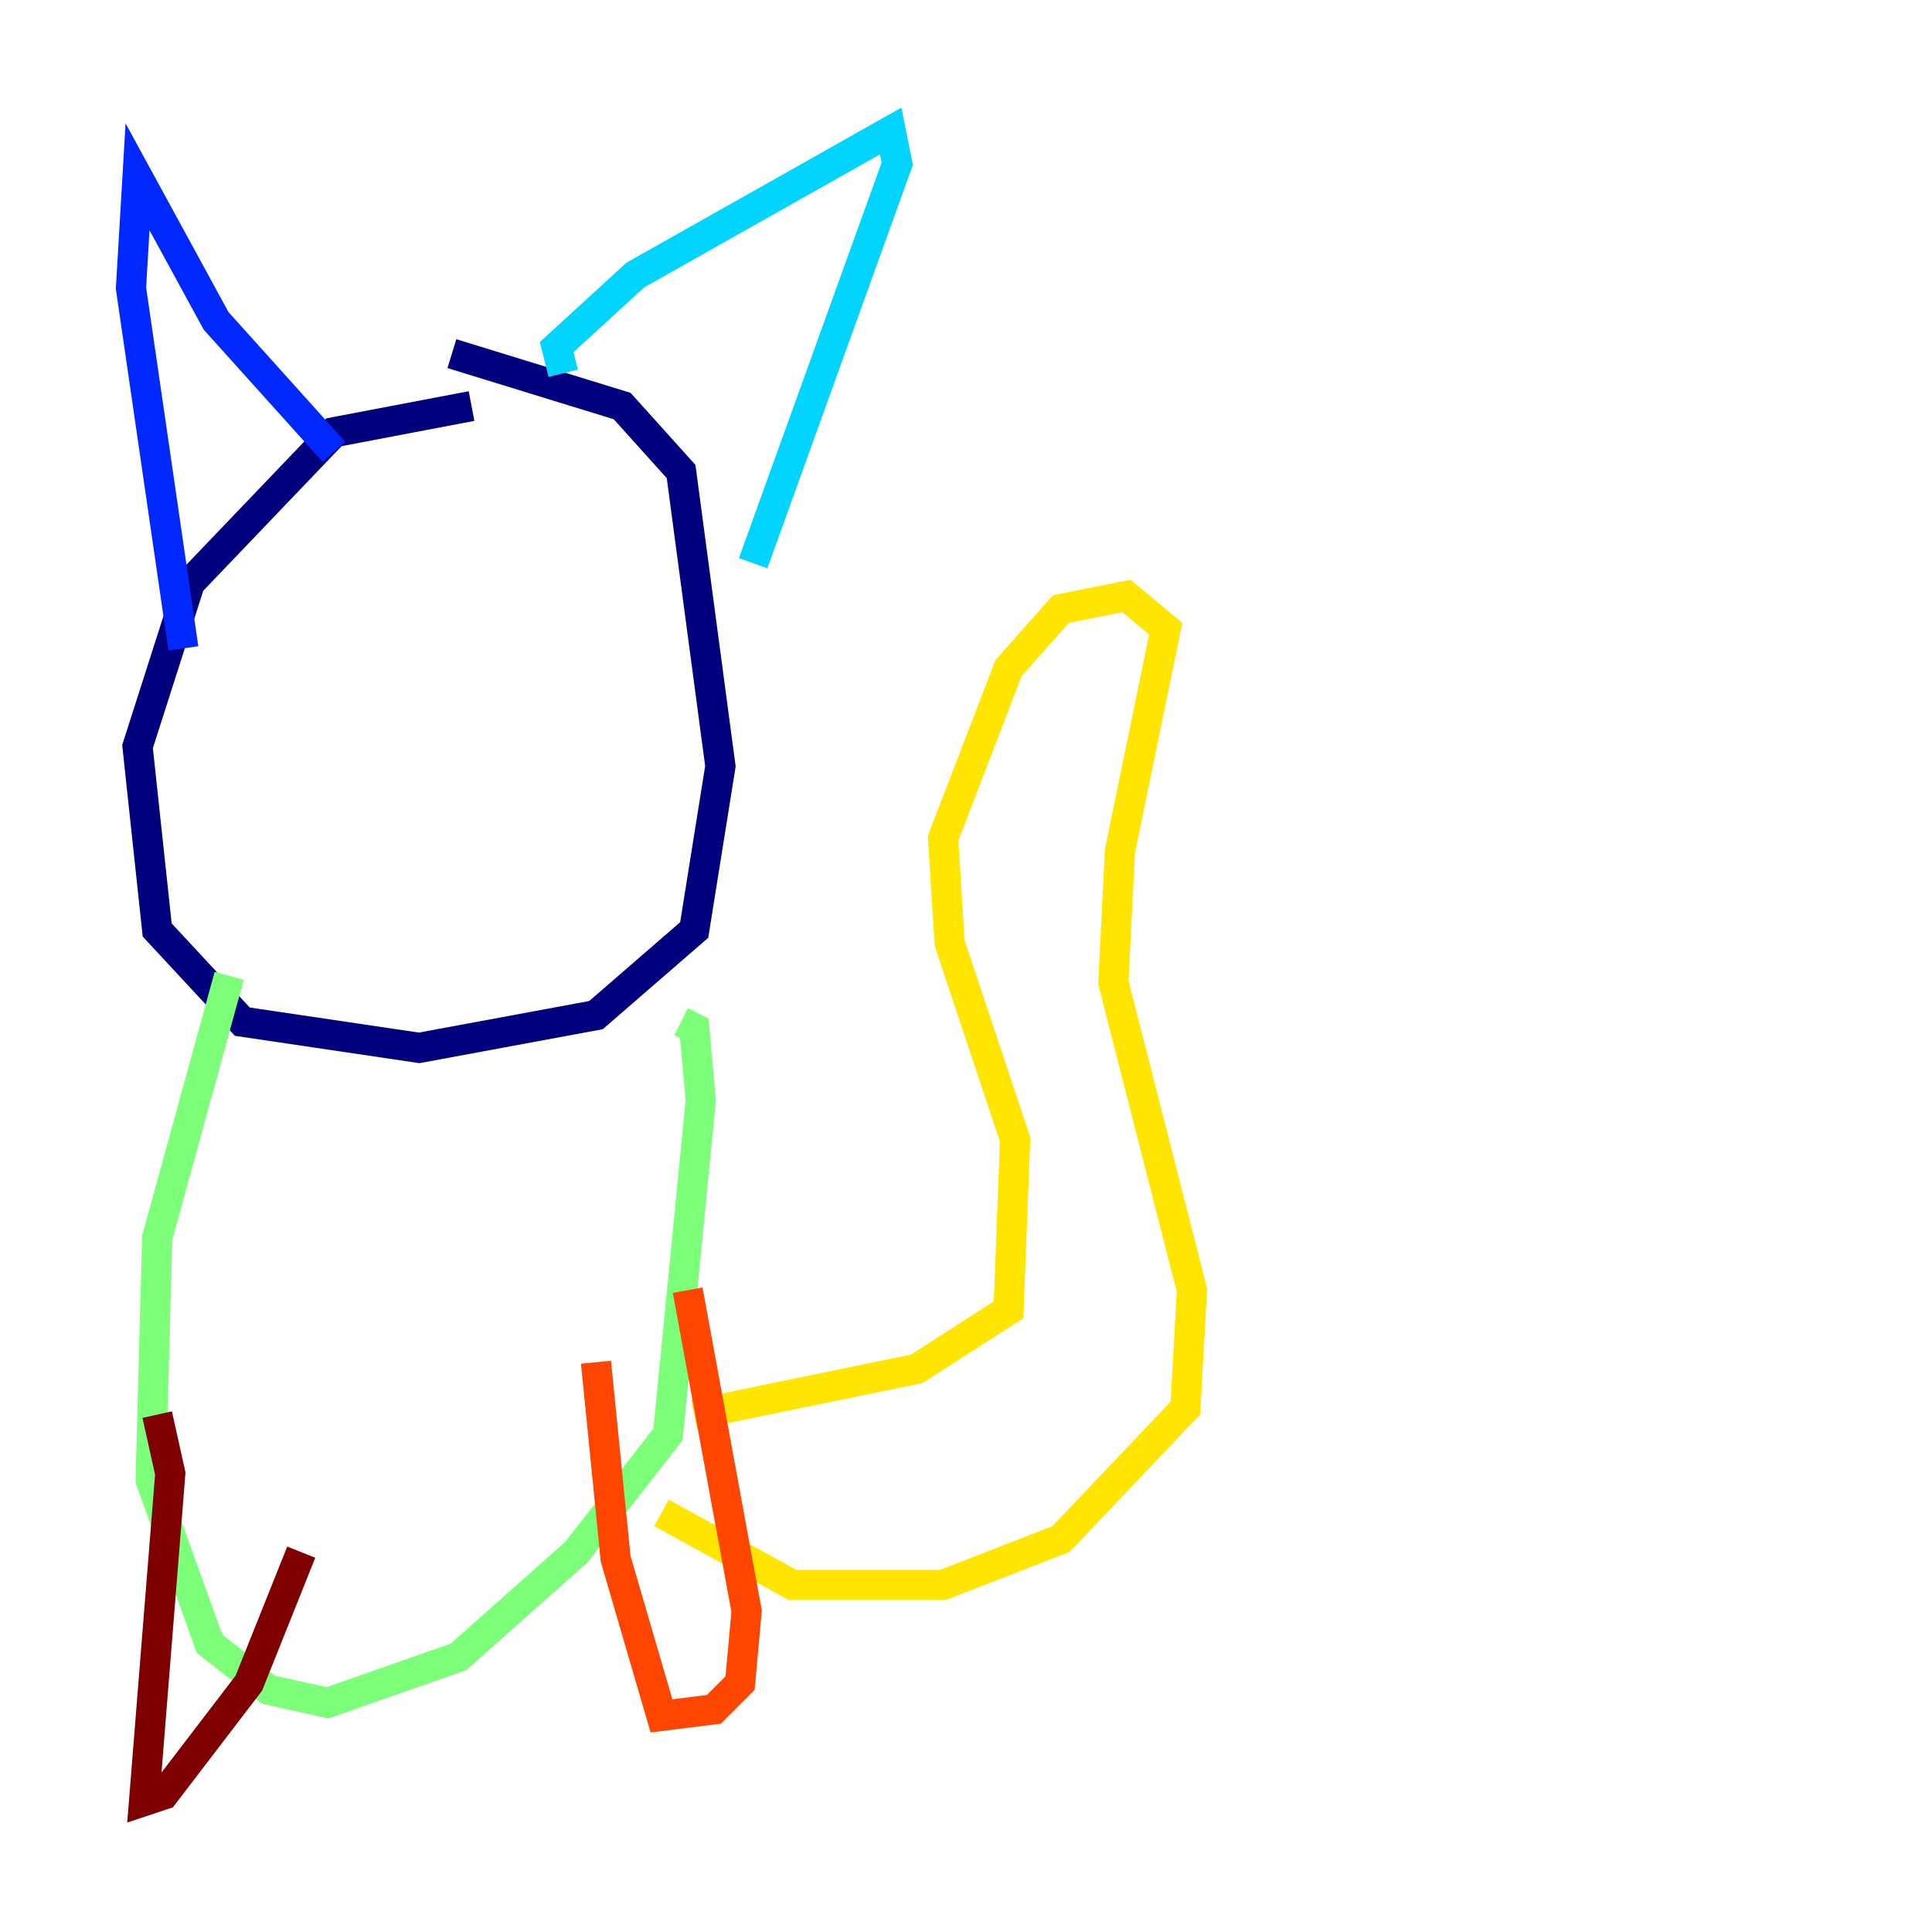 <?xml version="1.0" encoding="utf-8" ?>
<svg baseProfile="tiny" height="128" version="1.2" viewBox="0,0,128,128" width="128" xmlns="http://www.w3.org/2000/svg" xmlns:ev="http://www.w3.org/2001/xml-events" xmlns:xlink="http://www.w3.org/1999/xlink"><defs /><polyline fill="none" points="31.241,26.902 22.129,28.637 12.583,38.617 9.112,49.464 10.414,61.614 16.054,67.688 27.77,69.424 39.485,67.254 45.993,61.614 47.729,50.766 45.125,31.241 41.22,26.902 29.939,23.43" stroke="#00007f" stroke-width="2" /><polyline fill="none" points="12.149,42.956 8.678,19.091 9.112,11.715 14.319,21.261 22.129,29.939" stroke="#0028ff" stroke-width="2" /><polyline fill="none" points="37.315,24.732 36.881,22.997 42.088,18.224 59.01,8.678 59.444,10.848 49.898,37.315" stroke="#00d4ff" stroke-width="2" /><polyline fill="none" points="15.186,64.651 10.414,82.007 9.98,98.061 13.885,108.909 17.79,111.946 21.695,112.814 30.373,109.776 38.183,102.834 44.258,95.024 46.427,72.895 45.993,68.122 45.125,67.688" stroke="#7cff79" stroke-width="2" /><polyline fill="none" points="45.993,93.722 60.746,90.685 66.82,86.78 67.254,75.498 62.915,62.481 62.481,55.539 66.82,44.258 70.291,40.352 74.63,39.485 77.234,41.654 74.197,56.407 73.763,65.085 78.969,85.478 78.536,93.288 70.291,101.966 62.481,105.003 52.502,105.003 43.824,100.231" stroke="#ffe500" stroke-width="2" /><polyline fill="none" points="39.485,90.251 40.786,103.268 43.824,113.681 47.295,113.248 49.031,111.512 49.464,106.739 45.559,85.478" stroke="#ff4600" stroke-width="2" /><polyline fill="none" points="10.414,93.722 11.281,97.627 9.546,119.322 10.848,118.888 16.488,111.512 19.959,102.834" stroke="#7f0000" stroke-width="2" /></svg>